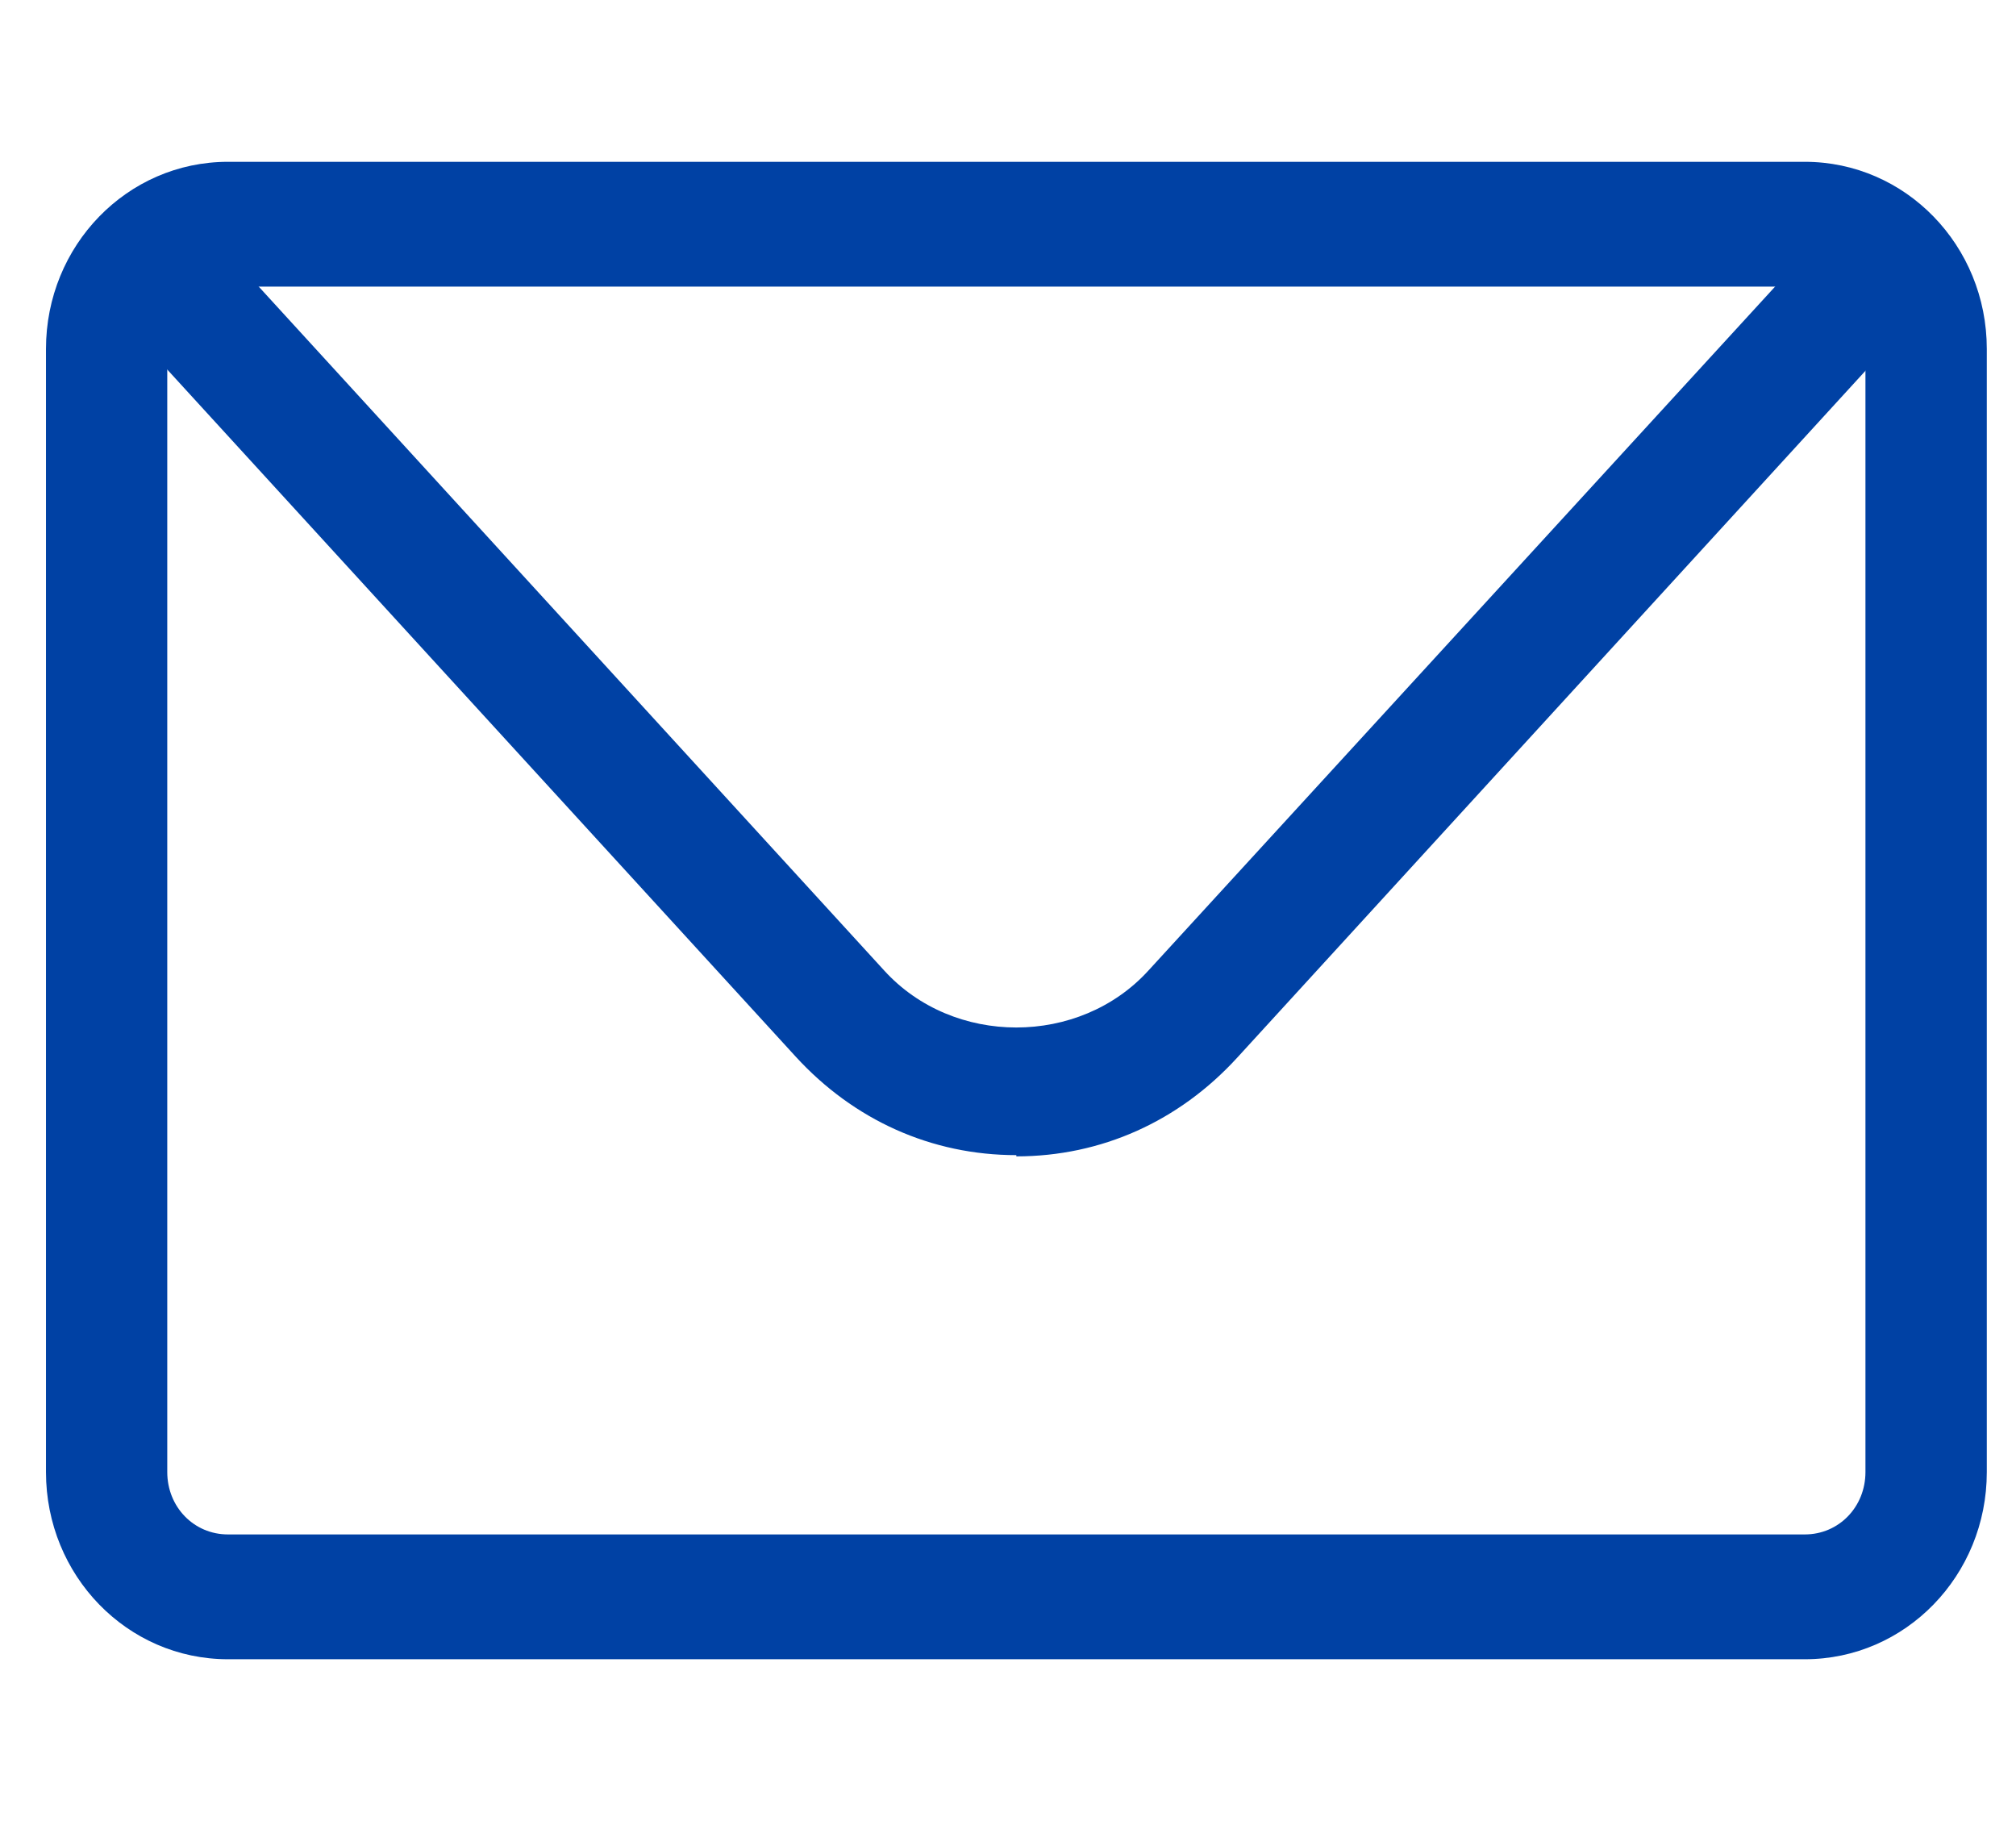 <svg width="31" height="28" viewBox="0 0 31 28" fill="none" xmlns="http://www.w3.org/2000/svg">
<g clip-path="url(#clip0_4_134)">
<path d="M27.753 25.512H3.505C1.956 25.512 0.707 24.226 0.707 22.634V5.366C0.707 3.774 1.956 2.488 3.505 2.488H27.753C29.301 2.488 30.551 3.774 30.551 5.366V22.634C30.551 24.226 29.301 25.512 27.753 25.512ZM3.505 4.407C2.982 4.407 2.572 4.829 2.572 5.366V22.634C2.572 23.171 2.982 23.593 3.505 23.593H27.753C28.275 23.593 28.685 23.171 28.685 22.634V5.366C28.685 4.829 28.275 4.407 27.753 4.407H3.505Z" fill="#0041A4"/>
<path d="M15.628 17.761C14.323 17.761 13.129 17.223 12.234 16.245L2.441 5.539C2.087 5.155 2.105 4.541 2.478 4.177C2.851 3.812 3.448 3.831 3.803 4.215L13.595 14.921C14.658 16.091 16.598 16.091 17.661 14.921L27.454 4.234C27.808 3.851 28.405 3.831 28.778 4.196C29.151 4.56 29.17 5.174 28.816 5.558L19.023 16.264C18.128 17.242 16.934 17.78 15.628 17.78V17.761Z" fill="#0041A4"/>
</g>
<defs>
<clipPath id="clip0_4_134">
<rect width="29.845" height="26.86" fill="white" transform="translate(0.706 0.57)"/>
</clipPath>
</defs>
</svg>
